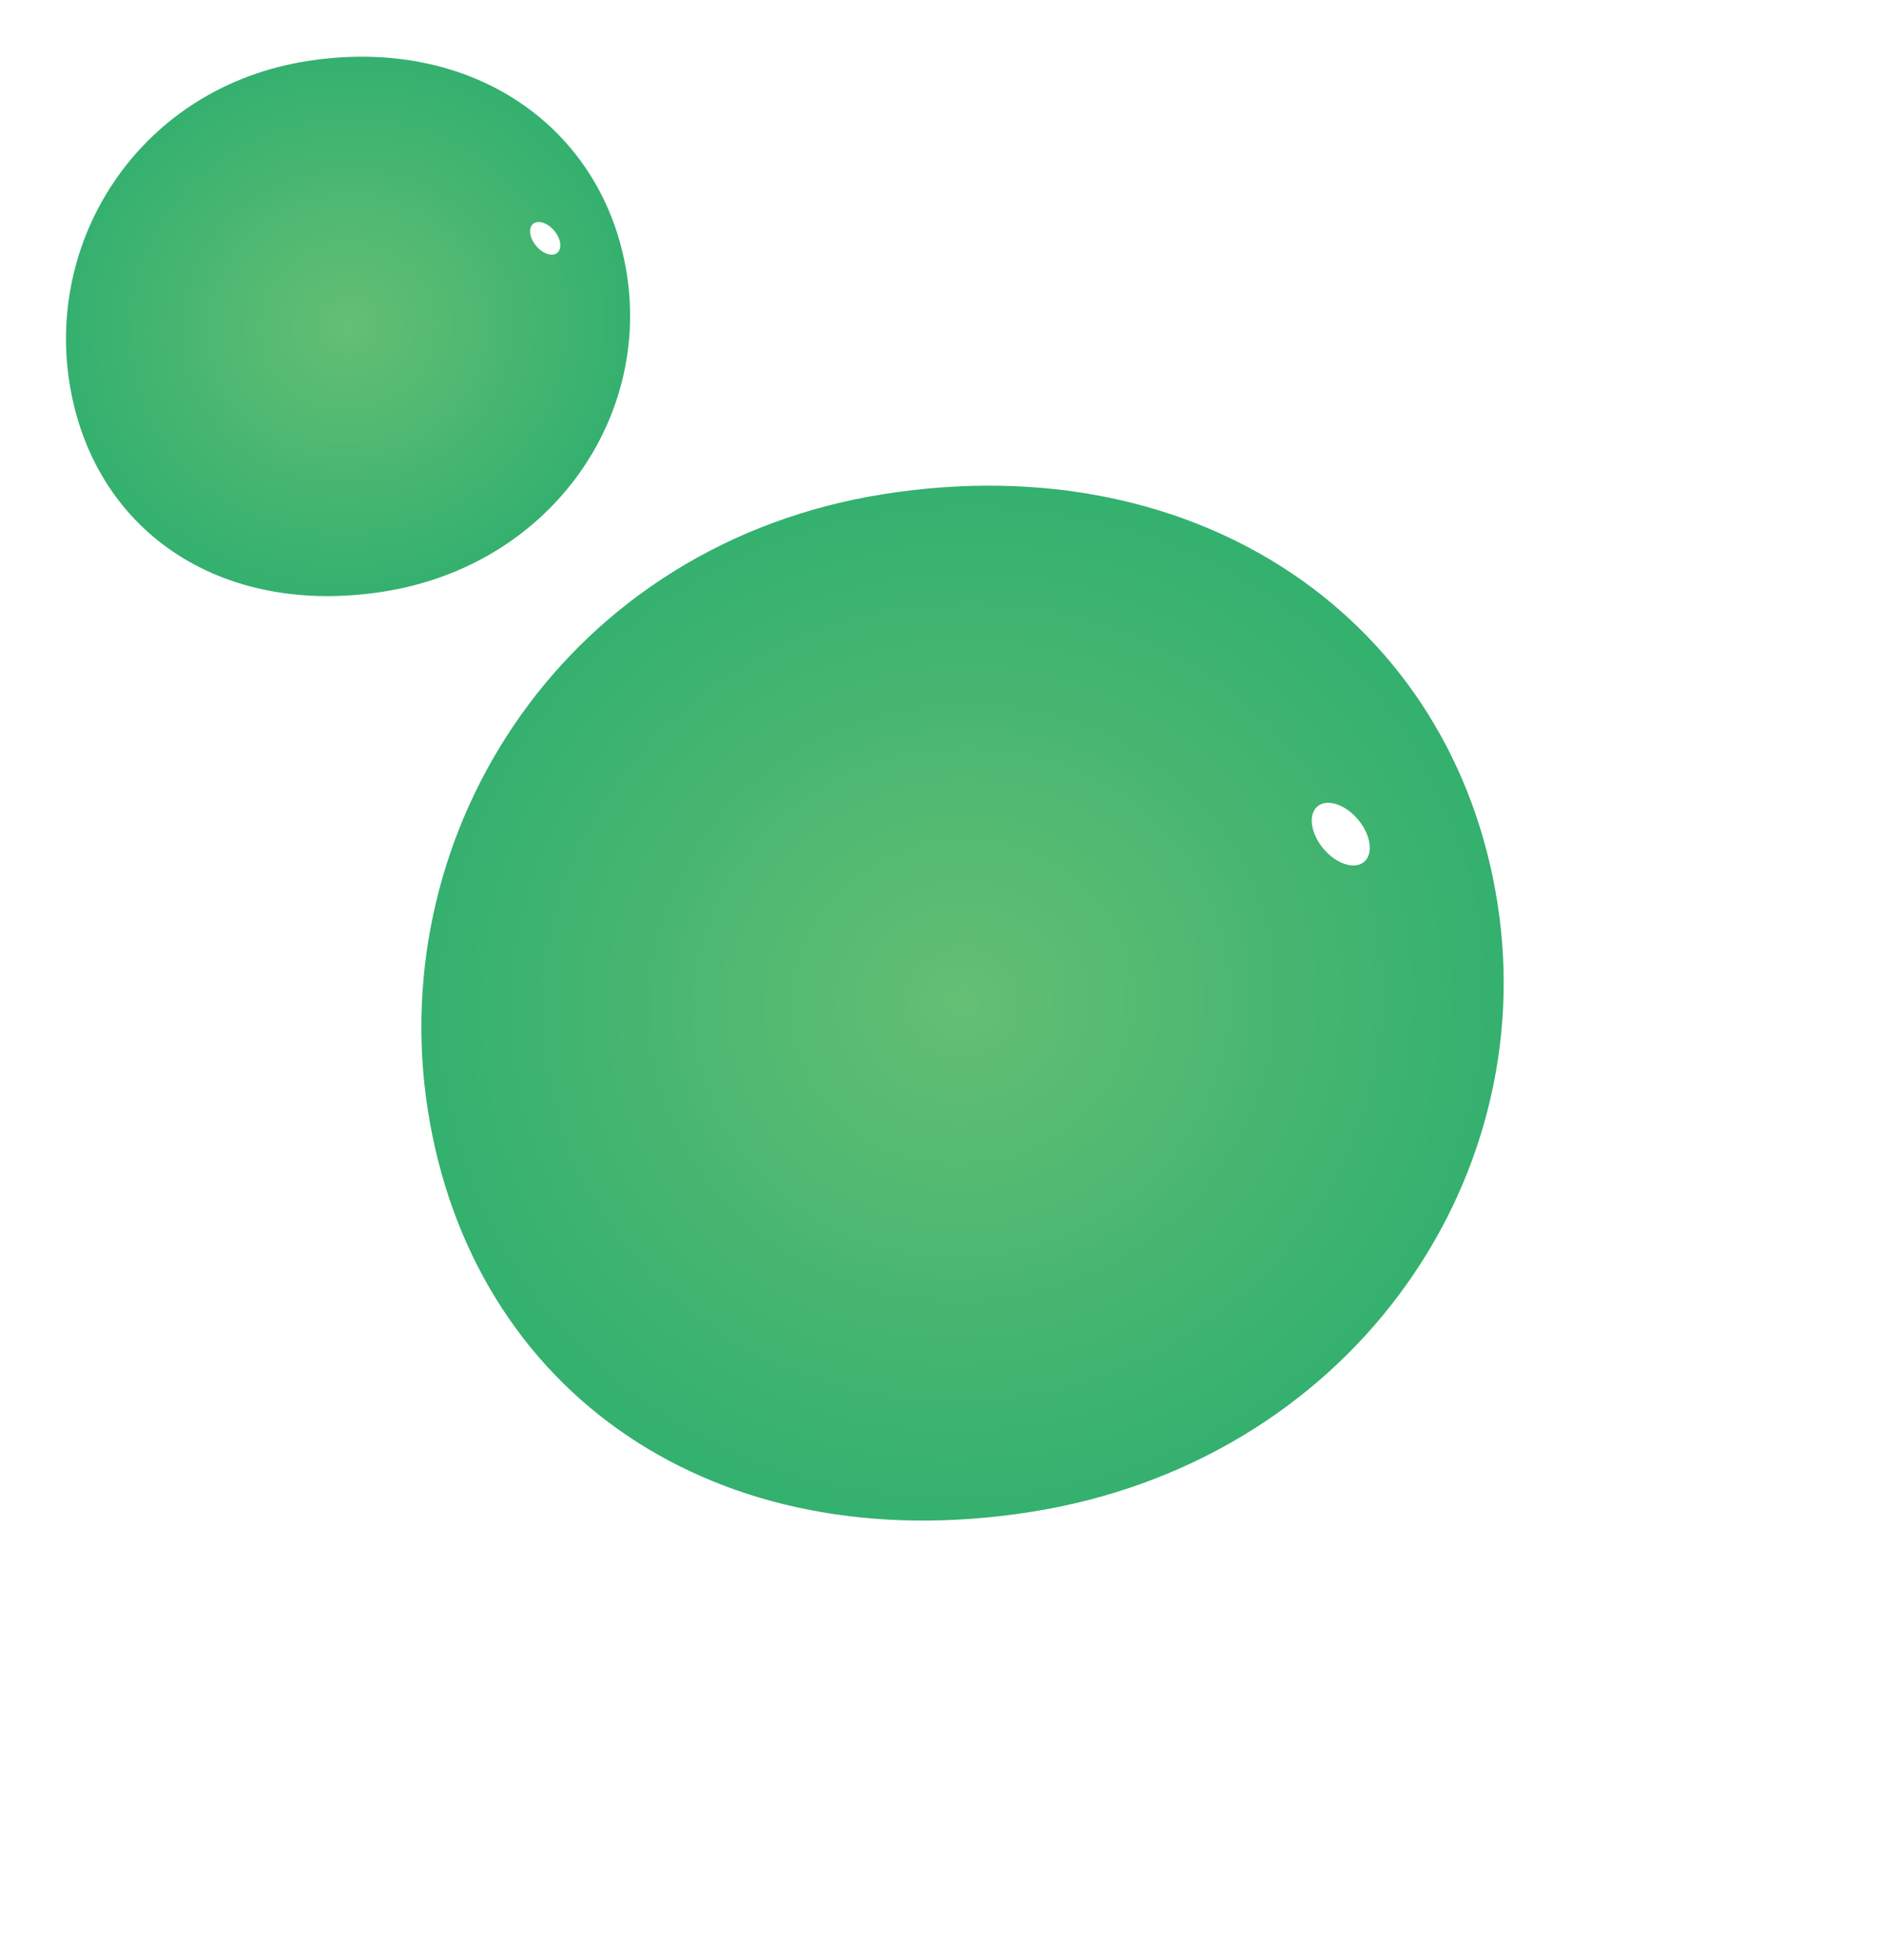 <svg width="75" height="78" viewBox="0 0 75 78" fill="none" xmlns="http://www.w3.org/2000/svg">
<g filter="url(#filter0_ii_420_133)">
<path d="M22.078 50.31C23.836 61.54 33.471 68.27 46.058 66.3C58.644 64.329 66.417 53.301 64.659 42.071C62.901 30.84 52.848 23.816 40.261 25.786C27.675 27.756 20.32 39.08 22.078 50.31Z" fill="url(#paint0_radial_420_133)"/>
</g>
<g filter="url(#filter1_f_420_133)">
<ellipse cx="1.442" cy="0.901" rx="1.442" ry="0.901" transform="matrix(-0.642 -0.766 -0.766 0.642 54.99 33.722)" fill="white"/>
</g>
<g filter="url(#filter2_ii_420_133)">
<path d="M5.391 18.404C6.308 24.257 11.33 27.765 17.89 26.738C24.45 25.711 28.502 19.963 27.585 14.11C26.669 8.256 21.429 4.595 14.869 5.622C8.309 6.649 4.475 12.551 5.391 18.404Z" fill="url(#paint1_radial_420_133)"/>
</g>
<g filter="url(#filter3_f_420_133)">
<ellipse cx="0.751" cy="0.47" rx="0.751" ry="0.47" transform="matrix(-0.642 -0.766 -0.766 0.642 22.546 9.758)" fill="white"/>
</g>
<defs>
<filter id="filter0_ii_420_133" x="16.774" y="20.77" width="48.132" height="45.871" filterUnits="userSpaceOnUse" color-interpolation-filters="sRGB">
<feFlood flood-opacity="0" result="BackgroundImageFix"/>
<feBlend mode="normal" in="SourceGraphic" in2="BackgroundImageFix" result="shape"/>
<feColorMatrix in="SourceAlpha" type="matrix" values="0 0 0 0 0 0 0 0 0 0 0 0 0 0 0 0 0 0 127 0" result="hardAlpha"/>
<feOffset dy="-4.686"/>
<feGaussianBlur stdDeviation="2.883"/>
<feComposite in2="hardAlpha" operator="arithmetic" k2="-1" k3="1"/>
<feColorMatrix type="matrix" values="0 0 0 0 0 0 0 0 0 0 0 0 0 0 0 0 0 0 0.25 0"/>
<feBlend mode="normal" in2="shape" result="effect1_innerShadow_420_133"/>
<feColorMatrix in="SourceAlpha" type="matrix" values="0 0 0 0 0 0 0 0 0 0 0 0 0 0 0 0 0 0 127 0" result="hardAlpha"/>
<feOffset dx="-5.046" dy="-1.442"/>
<feGaussianBlur stdDeviation="2.883"/>
<feComposite in2="hardAlpha" operator="arithmetic" k2="-1" k3="1"/>
<feColorMatrix type="matrix" values="0 0 0 0 0 0 0 0 0 0 0 0 0 0 0 0 0 0 0.25 0"/>
<feBlend mode="normal" in2="effect1_innerShadow_420_133" result="effect2_innerShadow_420_133"/>
</filter>
<filter id="filter1_f_420_133" x="50.776" y="30.506" width="5.194" height="5.379" filterUnits="userSpaceOnUse" color-interpolation-filters="sRGB">
<feFlood flood-opacity="0" result="BackgroundImageFix"/>
<feBlend mode="normal" in="SourceGraphic" in2="BackgroundImageFix" result="shape"/>
<feGaussianBlur stdDeviation="0.721" result="effect1_foregroundBlur_420_133"/>
</filter>
<filter id="filter2_ii_420_133" x="2.627" y="3.008" width="25.087" height="23.908" filterUnits="userSpaceOnUse" color-interpolation-filters="sRGB">
<feFlood flood-opacity="0" result="BackgroundImageFix"/>
<feBlend mode="normal" in="SourceGraphic" in2="BackgroundImageFix" result="shape"/>
<feColorMatrix in="SourceAlpha" type="matrix" values="0 0 0 0 0 0 0 0 0 0 0 0 0 0 0 0 0 0 127 0" result="hardAlpha"/>
<feOffset dy="-2.442"/>
<feGaussianBlur stdDeviation="1.503"/>
<feComposite in2="hardAlpha" operator="arithmetic" k2="-1" k3="1"/>
<feColorMatrix type="matrix" values="0 0 0 0 0 0 0 0 0 0 0 0 0 0 0 0 0 0 0.25 0"/>
<feBlend mode="normal" in2="shape" result="effect1_innerShadow_420_133"/>
<feColorMatrix in="SourceAlpha" type="matrix" values="0 0 0 0 0 0 0 0 0 0 0 0 0 0 0 0 0 0 127 0" result="hardAlpha"/>
<feOffset dx="-2.63" dy="-0.751"/>
<feGaussianBlur stdDeviation="1.503"/>
<feComposite in2="hardAlpha" operator="arithmetic" k2="-1" k3="1"/>
<feColorMatrix type="matrix" values="0 0 0 0 0 0 0 0 0 0 0 0 0 0 0 0 0 0 0.25 0"/>
<feBlend mode="normal" in2="effect1_innerShadow_420_133" result="effect2_innerShadow_420_133"/>
</filter>
<filter id="filter3_f_420_133" x="20.349" y="8.082" width="2.707" height="2.803" filterUnits="userSpaceOnUse" color-interpolation-filters="sRGB">
<feFlood flood-opacity="0" result="BackgroundImageFix"/>
<feBlend mode="normal" in="SourceGraphic" in2="BackgroundImageFix" result="shape"/>
<feGaussianBlur stdDeviation="0.376" result="effect1_foregroundBlur_420_133"/>
</filter>
<radialGradient id="paint0_radial_420_133" cx="0" cy="0" r="1" gradientUnits="userSpaceOnUse" gradientTransform="translate(43.341 46.014) rotate(81.104) scale(20.461 21.672)">
<stop stop-color="#64BF74"/>
<stop offset="1" stop-color="#34B06F"/>
</radialGradient>
<radialGradient id="paint1_radial_420_133" cx="0" cy="0" r="1" gradientUnits="userSpaceOnUse" gradientTransform="translate(16.474 16.165) rotate(81.104) scale(10.665 11.296)">
<stop stop-color="#64BF74"/>
<stop offset="1" stop-color="#34B06F"/>
</radialGradient>
</defs>
</svg>
